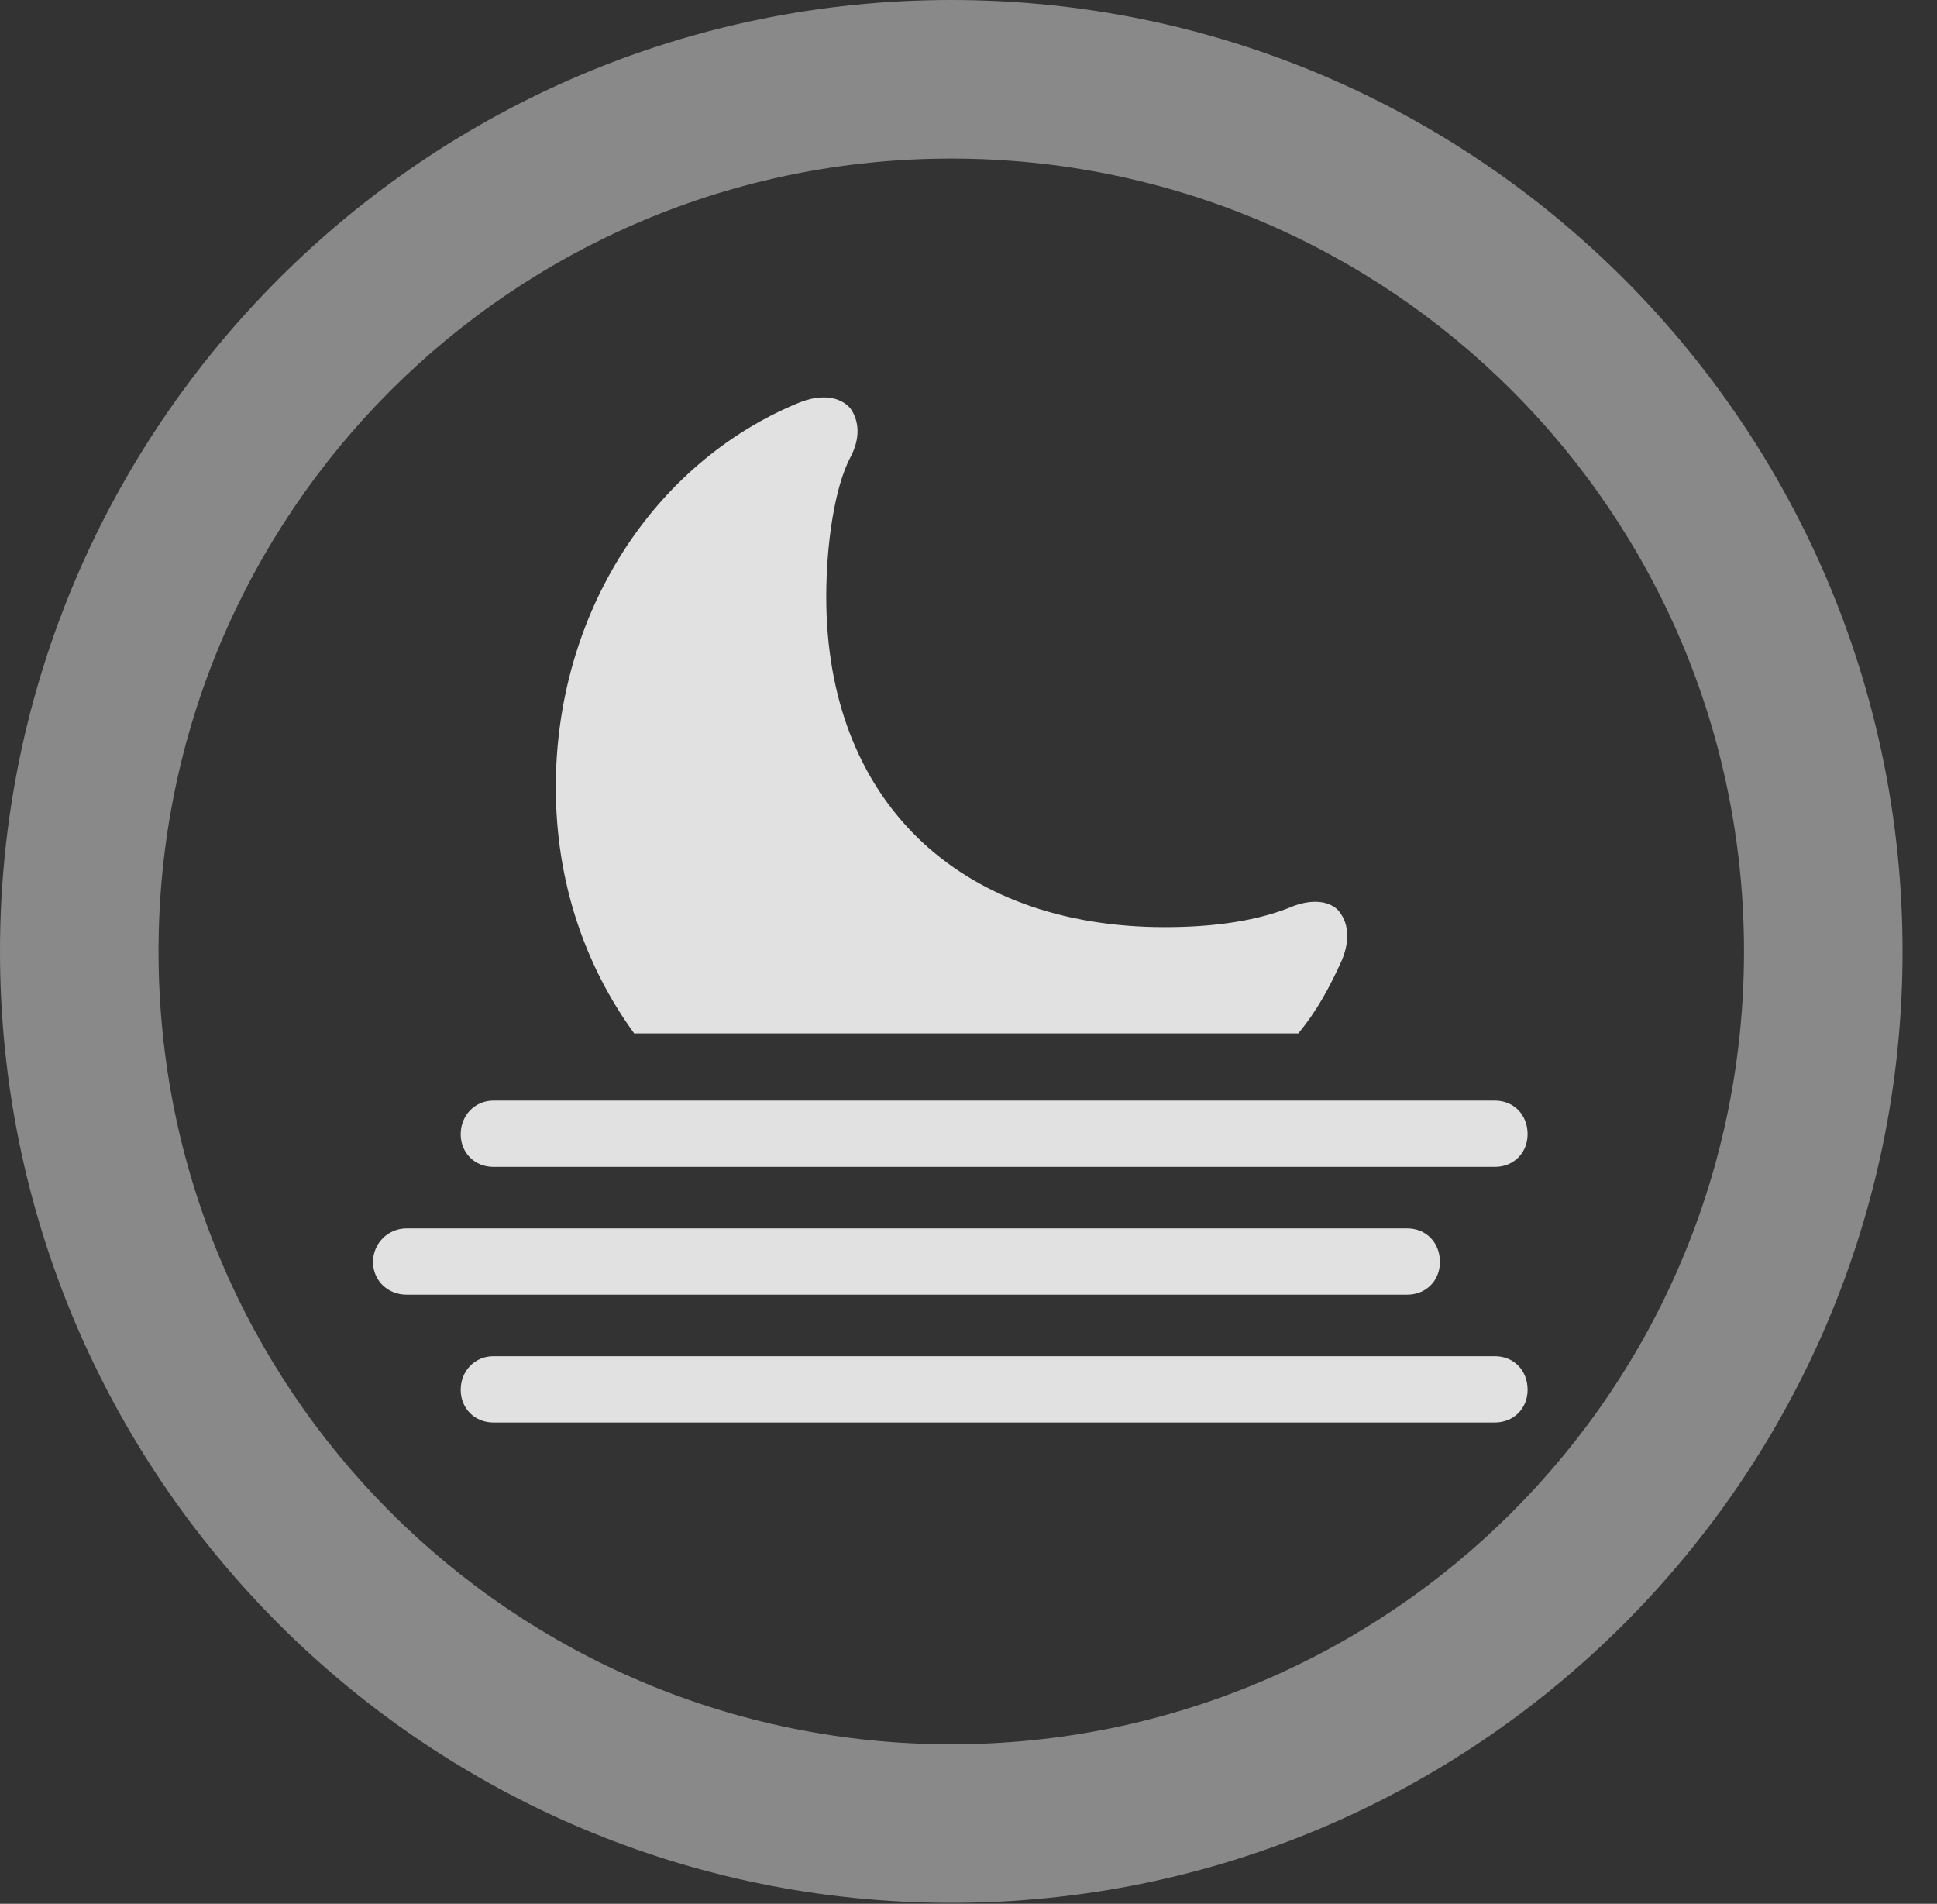<?xml version="1.0" encoding="UTF-8"?>
<!--Generator: Apple Native CoreSVG 341-->
<!DOCTYPE svg
PUBLIC "-//W3C//DTD SVG 1.1//EN"
       "http://www.w3.org/Graphics/SVG/1.1/DTD/svg11.dtd">
<svg version="1.1" xmlns="http://www.w3.org/2000/svg" xmlns:xlink="http://www.w3.org/1999/xlink" viewBox="0 0 20.283 19.932">
 <rect x="0" y="0" width="20.283" height="19.932" fill="#333333" stroke="none"/>
 <g>
  <rect height="19.932" opacity="0" width="20.283" x="0" y="0"/>
  <path d="M9.961 19.922C15.459 19.922 19.922 15.459 19.922 9.961C19.922 4.463 15.459 0 9.961 0C4.463 0 0 4.463 0 9.961C0 15.459 4.463 19.922 9.961 19.922ZM9.961 18.262C5.371 18.262 1.66 14.551 1.66 9.961C1.66 5.371 5.371 1.66 9.961 1.66C14.551 1.66 18.262 5.371 18.262 9.961C18.262 14.551 14.551 18.262 9.961 18.262Z" fill="white" fill-opacity="0.425"/>
  <path d="M6.641 10.82L13.594 10.82C13.789 10.586 13.926 10.332 14.053 10.049C14.141 9.834 14.121 9.648 14.004 9.521C13.906 9.434 13.75 9.414 13.555 9.482C13.184 9.639 12.725 9.707 12.197 9.707C10.029 9.707 8.652 8.369 8.652 6.25C8.652 5.693 8.74 5.098 8.906 4.785C9.014 4.58 8.994 4.404 8.906 4.277C8.799 4.15 8.594 4.121 8.359 4.219C6.846 4.844 5.82 6.416 5.82 8.242C5.82 9.229 6.123 10.107 6.641 10.82ZM5.166 12.217L15.654 12.217C15.85 12.217 15.996 12.07 15.996 11.875C15.996 11.67 15.85 11.523 15.654 11.523L5.166 11.523C4.971 11.523 4.824 11.68 4.824 11.875C4.824 12.07 4.971 12.217 5.166 12.217ZM4.258 13.555L14.736 13.555C14.932 13.555 15.078 13.408 15.078 13.213C15.078 13.008 14.932 12.861 14.736 12.861L4.258 12.861C4.062 12.861 3.906 13.018 3.906 13.213C3.906 13.408 4.062 13.555 4.258 13.555ZM5.166 14.893L15.654 14.893C15.85 14.893 15.996 14.746 15.996 14.551C15.996 14.346 15.85 14.199 15.654 14.199L5.166 14.199C4.971 14.199 4.824 14.355 4.824 14.551C4.824 14.746 4.971 14.893 5.166 14.893Z" fill="white" fill-opacity="0.85"/>
 </g>
</svg>
